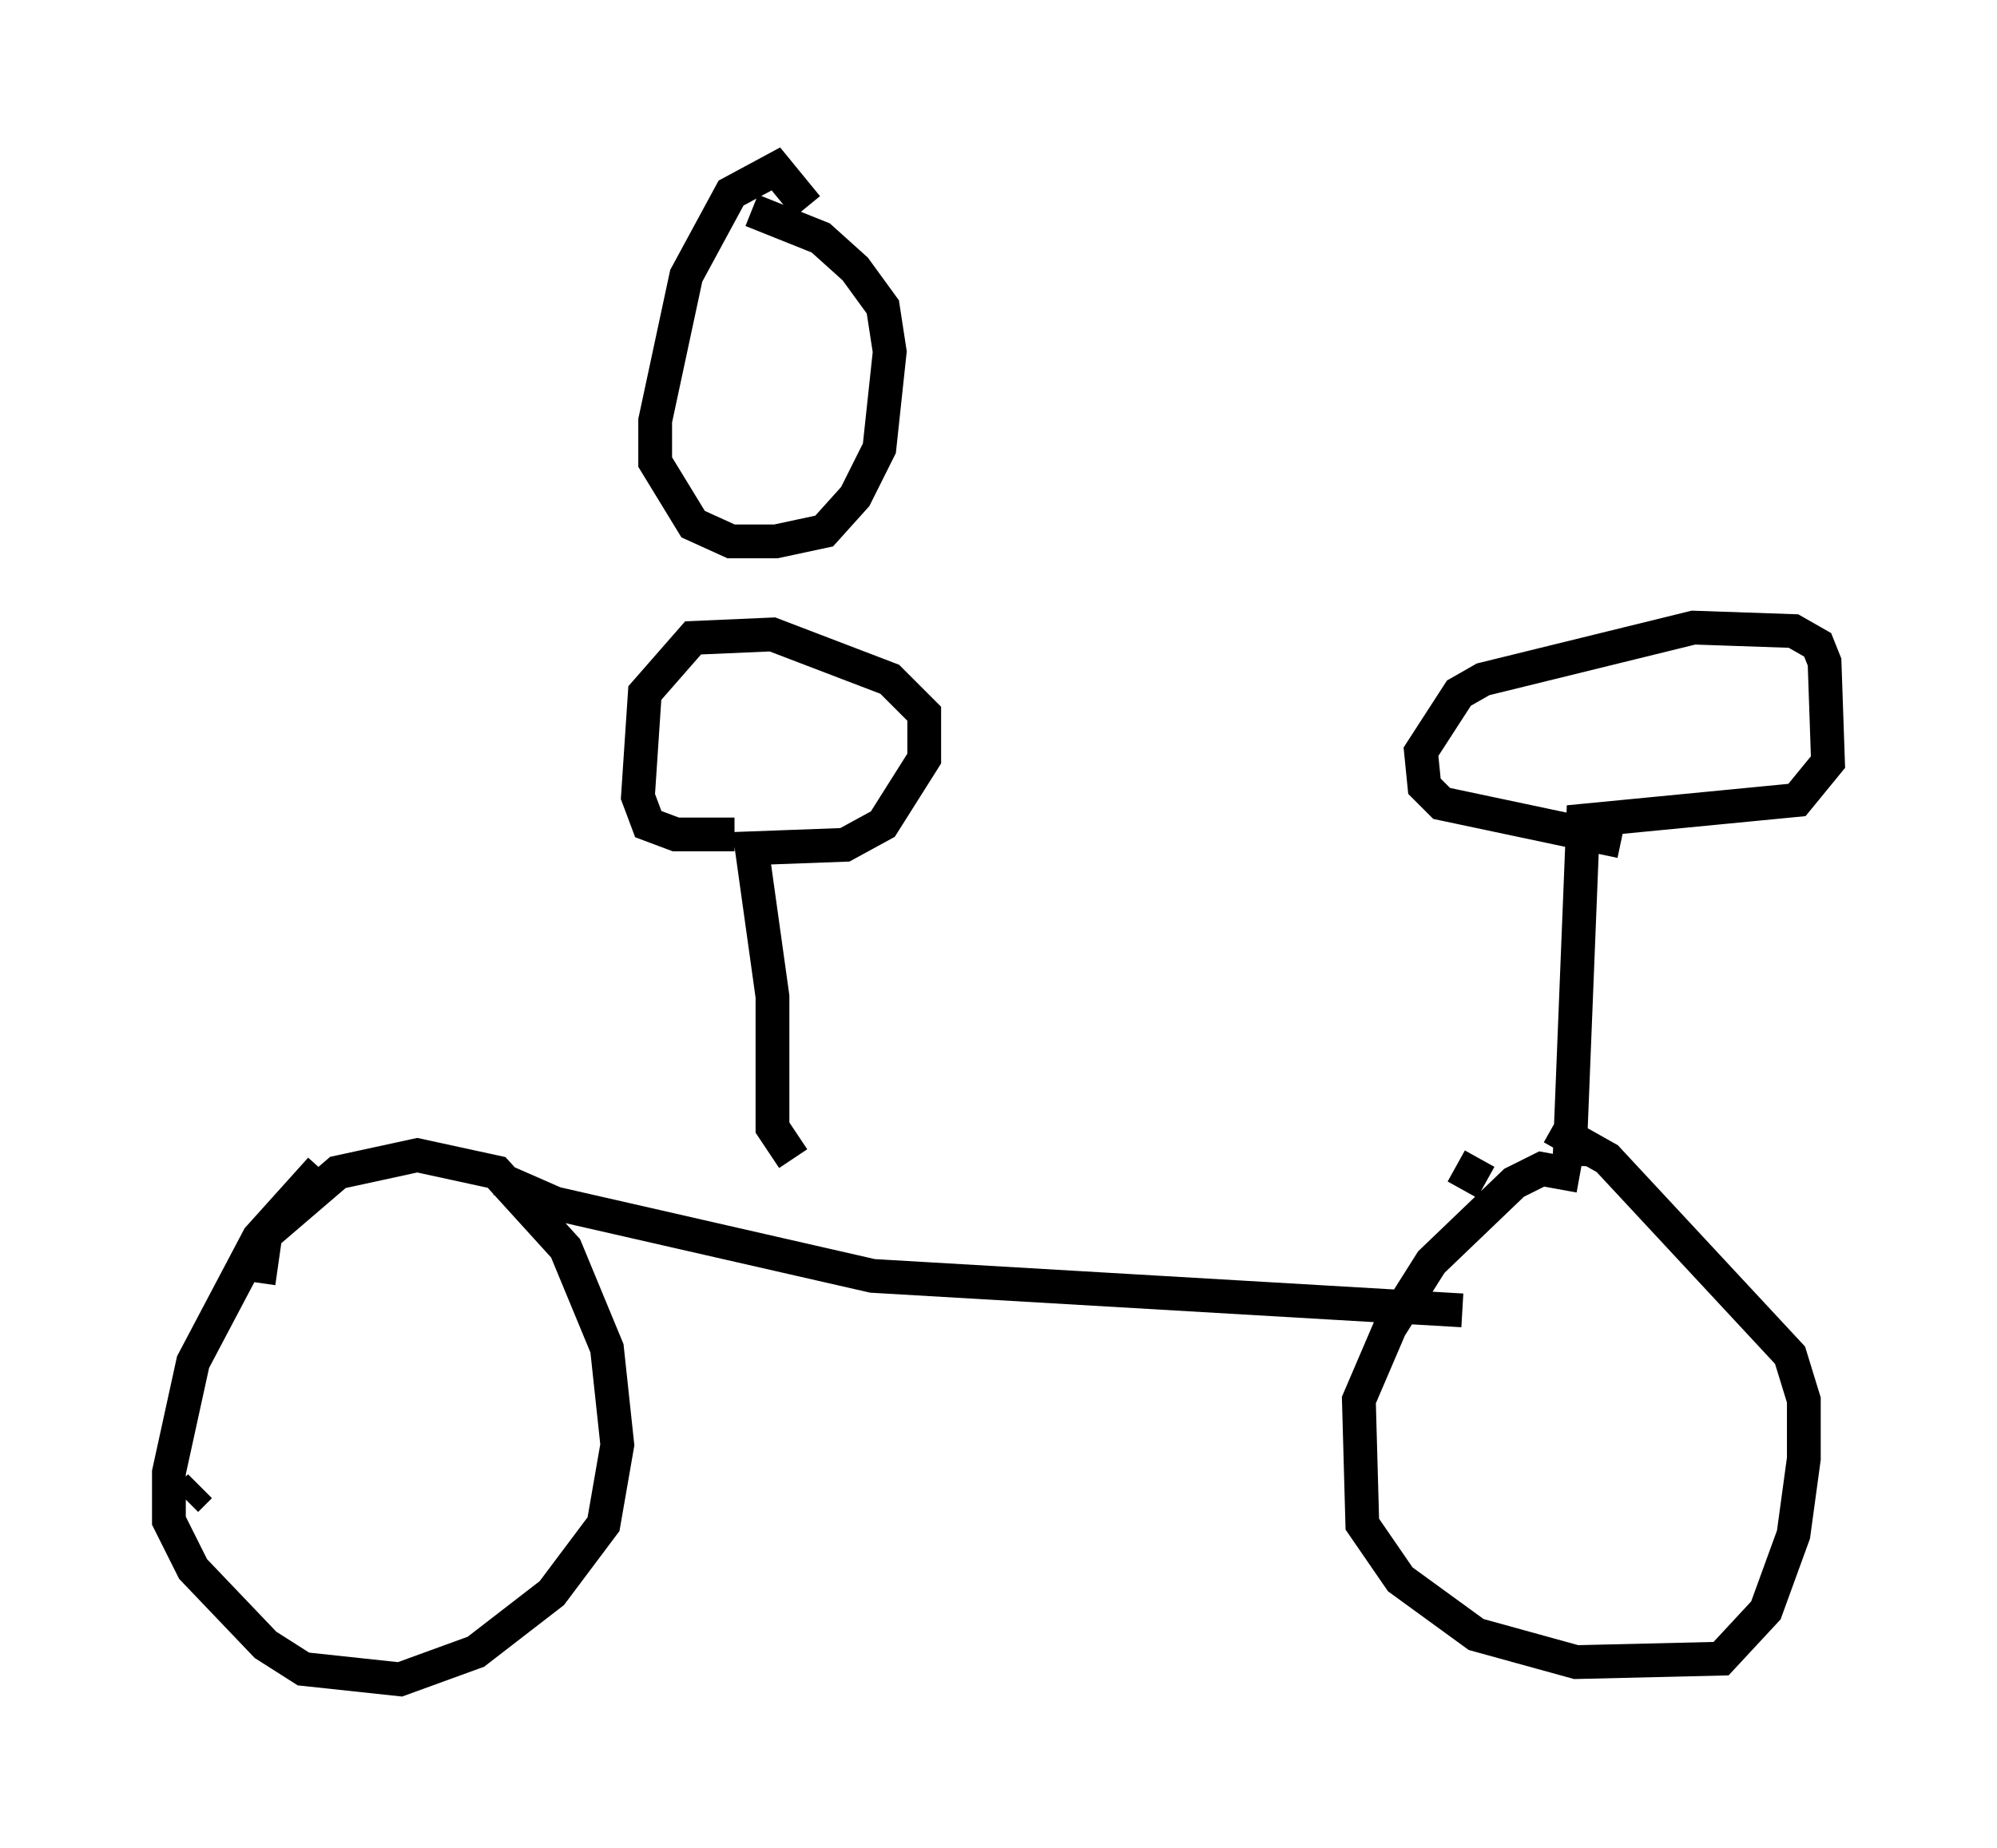 <?xml version="1.0" encoding="utf-8" ?>
<svg baseProfile="full" height="54.713" version="1.1" width="59.103" xmlns="http://www.w3.org/2000/svg" xmlns:ev="http://www.w3.org/2001/xml-events" xmlns:xlink="http://www.w3.org/1999/xlink"><defs /><rect fill="white" height="54.713" width="59.103" x="0" y="0" /><path d="M6.429, 43.996 m-0.51, 0.0 l-0.408, 0.408 m3.981, -9.8 l-1.838, 2.042 -1.94, 3.675 l-0.715, 3.267 0.0, 1.429 l0.715, 1.429 2.144, 2.246 l1.123, 0.715 2.858, 0.306 l2.246, -0.817 2.246, -1.735 l1.531, -2.042 0.408, -2.348 l-0.306, -2.858 -1.225, -2.96 l-2.042, -2.246 -2.348, -0.51 l-2.348, 0.51 -2.144, 1.838 l-0.204, 1.429 m39.098, -3.165 l-1.123, -0.204 -0.817, 0.408 l-2.45, 2.348 -1.225, 1.94 l-0.919, 2.144 0.102, 3.675 l1.123, 1.633 2.246, 1.633 l2.96, 0.817 4.288, -0.102 l1.327, -1.429 0.817, -2.246 l0.306, -2.246 0.0, -1.735 l-0.408, -1.327 -5.41, -5.819 l-1.633, -0.919 m-2.654, 1.838 l0.51, -0.919 m2.654, 0.204 l0.408, -10.208 6.329, -0.613 l0.919, -1.123 -0.102, -2.96 l-0.204, -0.51 -0.715, -0.408 l-2.96, -0.102 -6.227, 1.531 l-0.715, 0.408 -1.123, 1.735 l0.102, 1.021 0.51, 0.51 l5.308, 1.123 m-33.177, 10.004 l1.633, 0.715 9.392, 2.144 l17.456, 1.021 m-19.804, -4.492 l-0.613, -0.919 0.0, -3.879 l-0.613, -4.39 2.756, -0.102 l1.123, -0.613 1.225, -1.94 l0.0, -1.327 -1.021, -1.021 l-3.471, -1.327 -2.348, 0.102 l-1.429, 1.633 -0.204, 3.063 l0.306, 0.817 0.817, 0.306 l1.735, 0.0 m2.144, -18.579 l-0.919, -1.123 -1.327, 0.715 l-1.327, 2.45 -0.919, 4.288 l0.0, 1.225 1.123, 1.838 l1.123, 0.51 1.327, 0.0 l1.429, -0.306 0.919, -1.021 l0.715, -1.429 0.306, -2.858 l-0.204, -1.327 -0.817, -1.123 l-1.021, -0.919 -2.042, -0.817 " fill="none" stroke="black" stroke-width="1" /></svg>